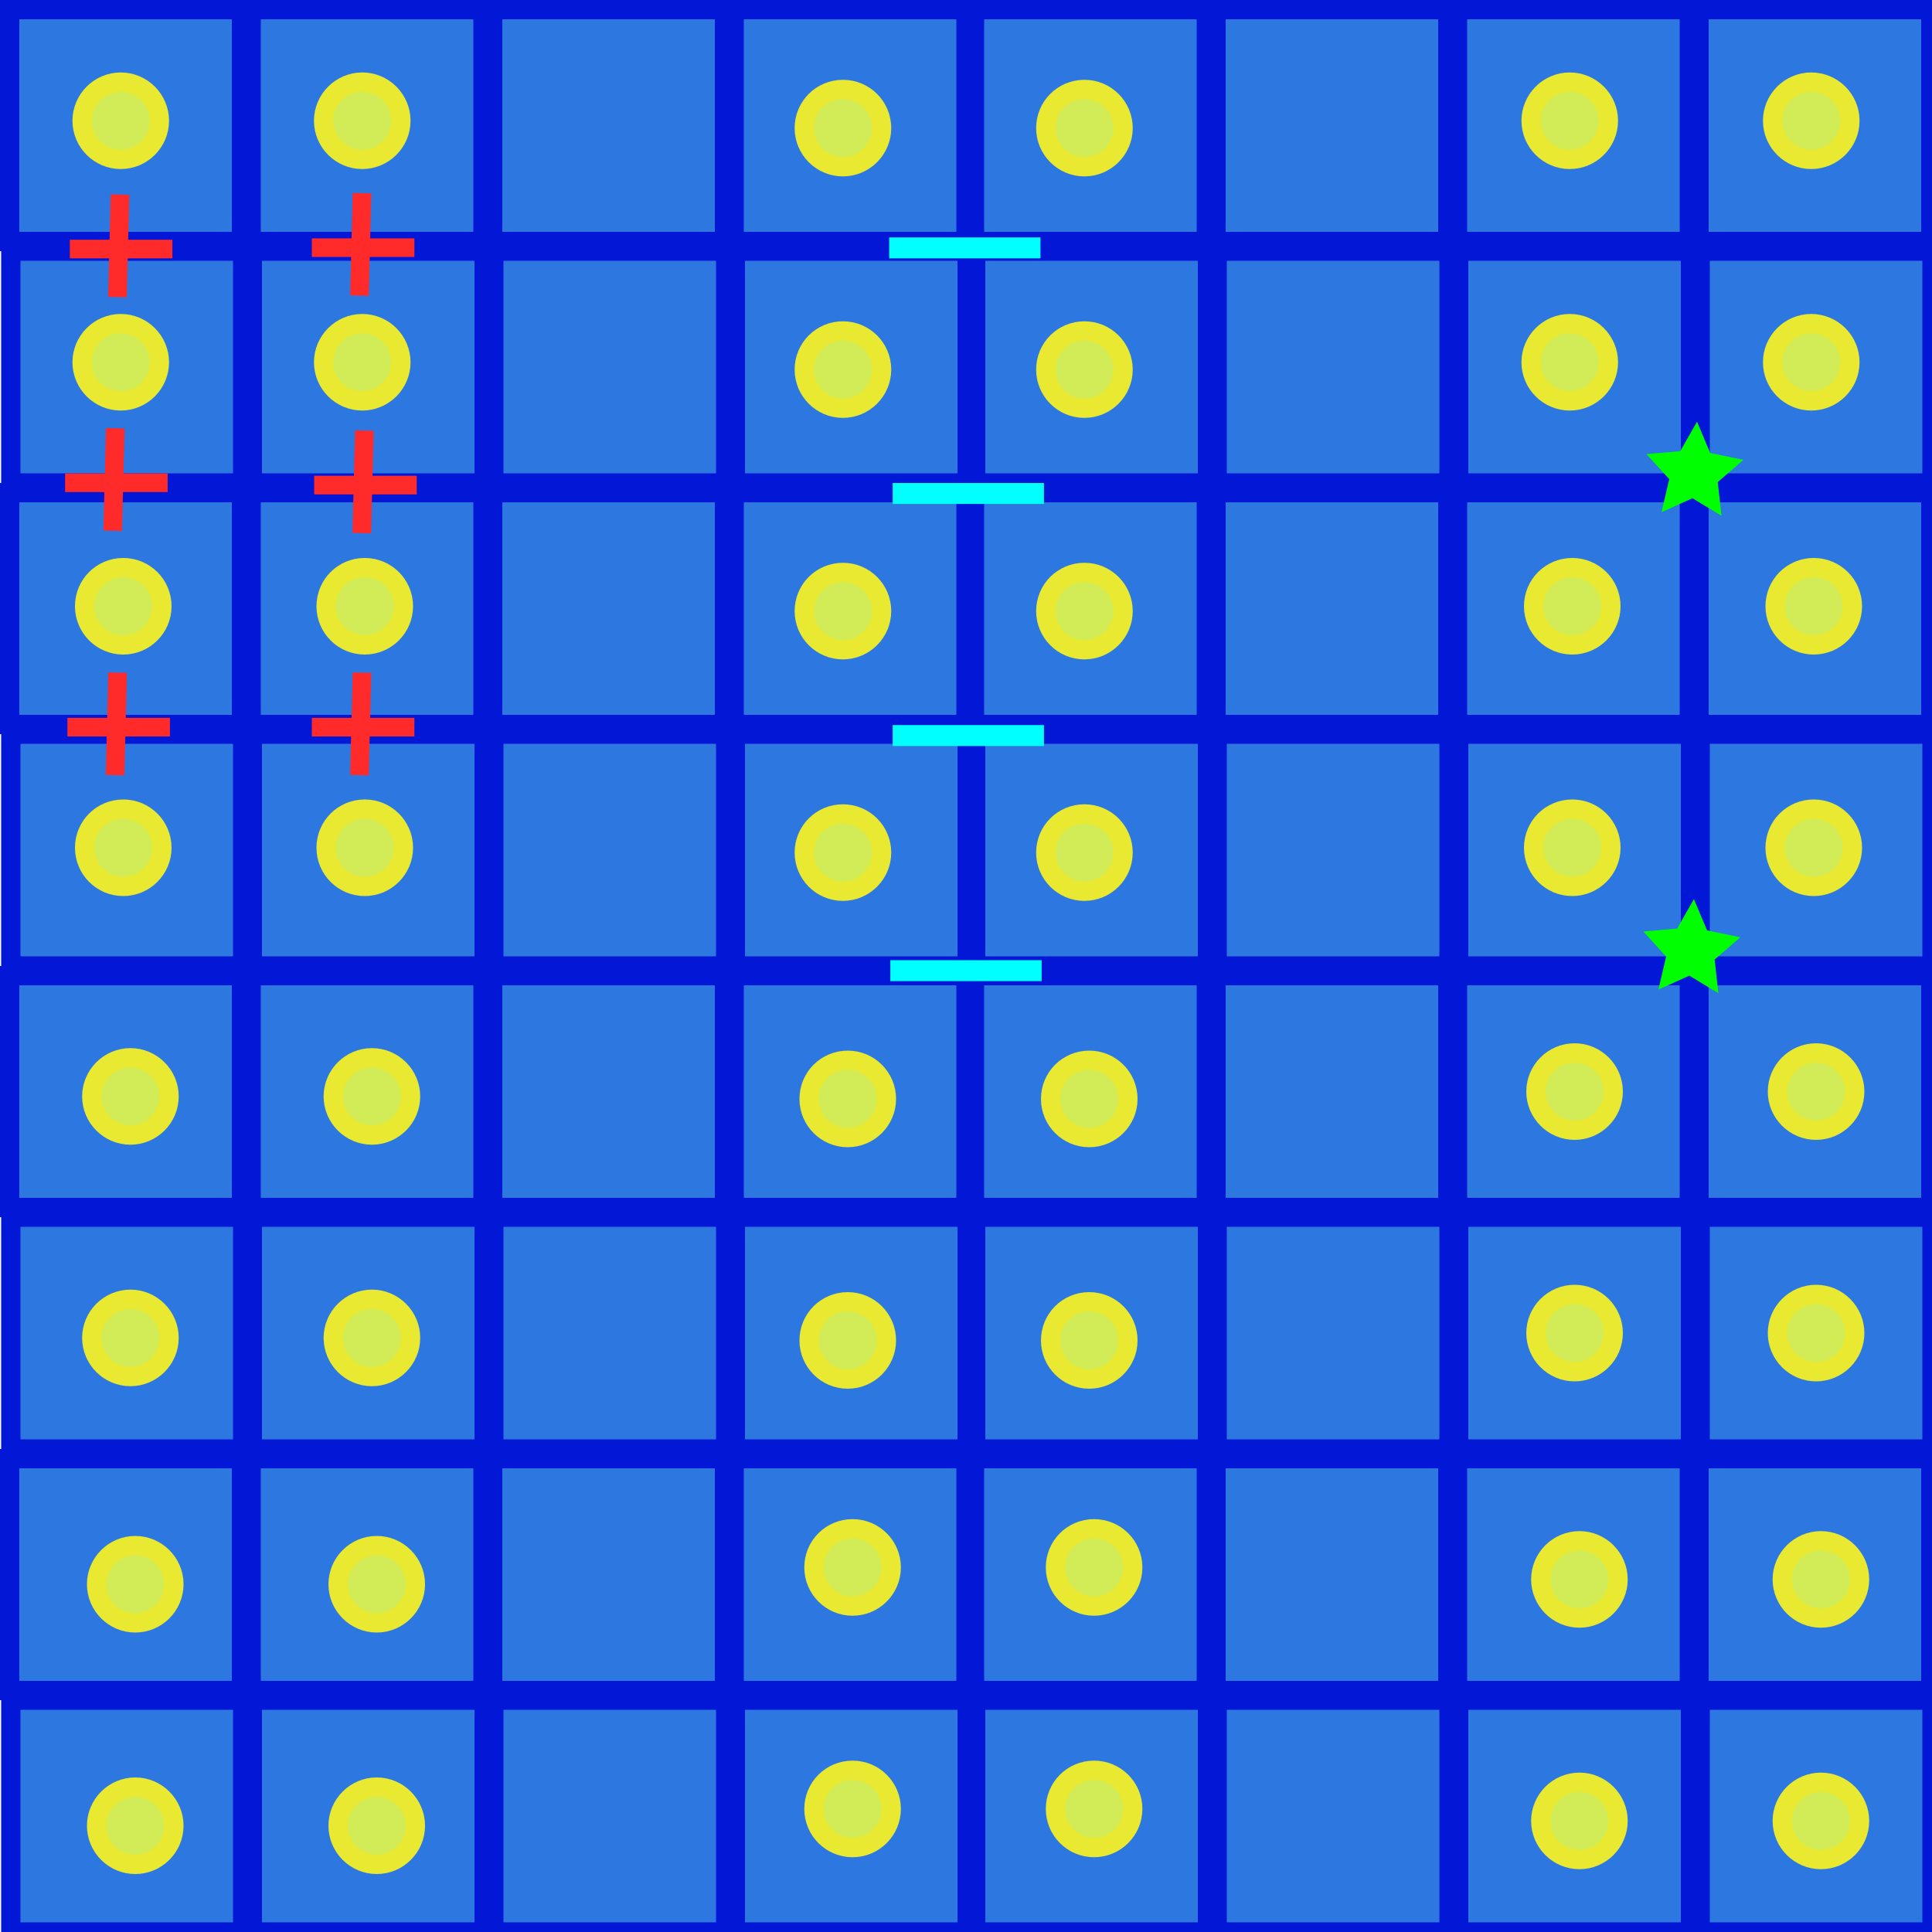 <?xml version="1.0" encoding="UTF-8" standalone="no"?>
<svg
   xmlns:dc="http://purl.org/dc/elements/1.1/"
   xmlns:cc="http://creativecommons.org/ns#"
   xmlns:rdf="http://www.w3.org/1999/02/22-rdf-syntax-ns#"
   xmlns:svg="http://www.w3.org/2000/svg"
   xmlns="http://www.w3.org/2000/svg"
   xmlns:xlink="http://www.w3.org/1999/xlink"
   xmlns:sodipodi="http://sodipodi.sourceforge.net/DTD/sodipodi-0.dtd"
   xmlns:inkscape="http://www.inkscape.org/namespaces/inkscape"
   version="1.1"
   preserveAspectRatio="xMidYMid meet"
   viewBox="0 0 100 100"
   width="100"
   height="100"
   id="svg449"
   sodipodi:docname="1x2_4x4_little_far_apart.svg"
   inkscape:version="1.0.1 (3bc2e813f5, 2020-09-07)">
  <sodipodi:namedview
     pagecolor="#ffffff"
     bordercolor="#666666"
     borderopacity="1"
     objecttolerance="10"
     gridtolerance="10"
     guidetolerance="10"
     inkscape:pageopacity="0"
     inkscape:pageshadow="2"
     inkscape:window-width="1920"
     inkscape:window-height="1001"
     id="namedview451"
     showgrid="false"
     inkscape:zoom="8.3"
     inkscape:cx="50"
     inkscape:cy="50"
     inkscape:window-x="-9"
     inkscape:window-y="-9"
     inkscape:window-maximized="1"
     inkscape:current-layer="svg449"
     inkscape:document-rotation="0" />
  <defs
     id="defs51">
    <path
       d="M75.5 100L75.5 88L87.5 88L87.5 100L75.5 100ZM88 100L88 88L100 88L100 100L88 100ZM25.56 100L25.56 88L37.56 88L37.56 100L25.56 100ZM38.06 100L38.06 88L50.06 88L50.06 100L38.06 100ZM0.56 100L0.56 88L12.56 88L12.56 100L0.56 100ZM13.06 100L13.06 88L25.06 88L25.06 100L13.06 100ZM63 100L63 88L75 88L75 100L63 100ZM50.5 100L50.5 88L62.5 88L62.5 100L50.5 100ZM75.44 87.5L75.44 75.5L87.44 75.5L87.44 87.5L75.44 87.5ZM87.94 87.5L87.94 75.5L99.94 75.5L99.94 87.5L87.94 87.5ZM25.5 87.5L25.5 75.5L37.5 75.5L37.5 87.5L25.5 87.5ZM38 87.5L38 75.5L50 75.5L50 87.5L38 87.5ZM0.5 87.5L0.5 75.5L12.5 75.5L12.5 87.5L0.5 87.5ZM13 87.5L13 75.5L25 75.5L25 87.5L13 87.5ZM62.94 87.5L62.94 75.5L74.94 75.5L74.94 87.5L62.94 87.5ZM50.44 87.5L50.44 75.5L62.44 75.5L62.44 87.5L50.44 87.5ZM50.5 75L50.5 63L62.5 63L62.5 75L50.5 75ZM63 75L63 63L75 63L75 75L63 75ZM13.06 75L13.06 63L25.06 63L25.06 75L13.06 75ZM0.56 75L0.56 63L12.56 63L12.56 75L0.56 75ZM38.06 75L38.06 63L50.06 63L50.06 75L38.06 75ZM25.56 75L25.56 63L37.56 63L37.56 75L25.56 75ZM88 75L88 63L100 63L100 75L88 75ZM75.5 75L75.5 63L87.5 63L87.5 75L75.5 75ZM50.44 62.5L50.44 50.5L62.44 50.5L62.44 62.5L50.44 62.5ZM62.94 62.5L62.94 50.5L74.94 50.5L74.94 62.5L62.94 62.5ZM13 62.5L13 50.5L25 50.5L25 62.5L13 62.5ZM0.5 62.5L0.5 50.5L12.5 50.5L12.5 62.5L0.5 62.5ZM38 62.5L38 50.5L50 50.5L50 62.5L38 62.5ZM25.5 62.5L25.5 50.5L37.5 50.5L37.5 62.5L25.5 62.5ZM87.94 62.5L87.94 50.5L99.94 50.5L99.94 62.5L87.94 62.5ZM75.44 62.5L75.44 50.5L87.44 50.5L87.44 62.5L75.44 62.5ZM75.5 50L75.5 38L87.5 38L87.5 50L75.5 50ZM88 50L88 38L100 38L100 50L88 50ZM25.56 50L25.56 38L37.56 38L37.56 50L25.56 50ZM38.06 50L38.06 38L50.06 38L50.06 50L38.06 50ZM0.56 50L0.56 38L12.56 38L12.56 50L0.56 50ZM13.06 50L13.06 38L25.06 38L25.06 50L13.06 50ZM63 50L63 38L75 38L75 50L63 50ZM50.5 50L50.5 38L62.5 38L62.5 50L50.5 50ZM75.44 37.5L75.44 25.5L87.44 25.5L87.44 37.5L75.44 37.5ZM87.94 37.5L87.94 25.5L99.94 25.5L99.94 37.5L87.94 37.5ZM25.5 37.5L25.5 25.5L37.5 25.5L37.5 37.5L25.5 37.5ZM38 37.5L38 25.5L50 25.5L50 37.5L38 37.5ZM0.5 37.5L0.5 25.5L12.5 25.5L12.5 37.5L0.5 37.5ZM13 37.5L13 25.5L25 25.5L25 37.5L13 37.5ZM62.94 37.5L62.94 25.5L74.94 25.5L74.94 37.5L62.94 37.5ZM50.44 37.5L50.44 25.5L62.44 25.5L62.44 37.5L50.44 37.5ZM75.5 25L75.5 13L87.5 13L87.5 25L75.5 25ZM88 25L88 13L100 13L100 25L88 25ZM25.56 25L25.56 13L37.56 13L37.56 25L25.56 25ZM38.06 25L38.06 13L50.06 13L50.06 25L38.06 25ZM0.56 25L0.56 13L12.56 13L12.56 25L0.56 25ZM13.06 25L13.06 13L25.06 13L25.06 25L13.06 25ZM63 25L63 13L75 13L75 25L63 25ZM50.5 25L50.5 13L62.5 13L62.5 25L50.5 25ZM75.44 12.5L75.44 0.5L87.44 0.5L87.44 12.5L75.44 12.5ZM87.94 12.5L87.94 0.5L99.94 0.5L99.94 12.5L87.94 12.5ZM25.5 12.5L25.5 0.5L37.5 0.5L37.5 12.5L25.5 12.5ZM38 12.5L38 0.5L50 0.5L50 12.5L38 12.5ZM0.5 12.5L0.5 0.5L12.5 0.5L12.5 12.5L0.5 12.5ZM13 12.5L13 0.5L25 0.5L25 12.5L13 12.5ZM62.94 12.5L62.94 0.5L74.94 0.5L74.94 12.5L62.94 12.5ZM50.44 12.5L50.44 0.5L62.44 0.5L62.44 12.5L50.44 12.5Z"
       id="k1yBUesdFD" />
    <path
       d="M8.25 6.25C8.25 7.35 7.35 8.25 6.25 8.25C5.15 8.25 4.25 7.35 4.25 6.25C4.25 5.15 5.15 4.25 6.25 4.25C7.35 4.25 8.25 5.15 8.25 6.25Z"
       id="bhyhq1KxK" />
    <path
       d="M20.75 6.25C20.75 7.35 19.85 8.25 18.75 8.25C17.65 8.25 16.75 7.35 16.75 6.25C16.75 5.15 17.65 4.25 18.75 4.25C19.85 4.25 20.75 5.15 20.75 6.25Z"
       id="ccfIODRHi" />
    <path
       d="M8.25 18.75C8.25 19.85 7.35 20.75 6.25 20.75C5.15 20.75 4.25 19.85 4.25 18.75C4.25 17.65 5.15 16.75 6.25 16.75C7.35 16.75 8.25 17.65 8.25 18.75Z"
       id="bju88I9NZ" />
    <path
       d="M20.75 18.75C20.75 19.85 19.85 20.75 18.75 20.75C17.65 20.75 16.75 19.85 16.75 18.75C16.75 17.65 17.65 16.75 18.75 16.75C19.85 16.75 20.75 17.65 20.75 18.75Z"
       id="c282ybjiQx" />
    <path
       d="M45.63 6.63C45.63 7.73 44.73 8.63 43.63 8.63C42.52 8.63 41.63 7.73 41.63 6.63C41.63 5.52 42.52 4.63 43.63 4.63C44.73 4.63 45.63 5.52 45.63 6.63Z"
       id="b19w0Rw61o" />
    <path
       d="M58.13 6.63C58.13 7.73 57.23 8.63 56.13 8.63C55.02 8.63 54.13 7.73 54.13 6.63C54.13 5.52 55.02 4.63 56.13 4.63C57.23 4.63 58.13 5.52 58.13 6.63Z"
       id="b6BRy9RSh" />
    <path
       d="M45.63 19.13C45.63 20.23 44.73 21.13 43.63 21.13C42.52 21.13 41.63 20.23 41.63 19.13C41.63 18.02 42.52 17.13 43.63 17.13C44.73 17.13 45.63 18.02 45.63 19.13Z"
       id="b2dZYf9Lr5" />
    <path
       d="M58.13 19.13C58.13 20.23 57.23 21.13 56.13 21.13C55.02 21.13 54.13 20.23 54.13 19.13C54.13 18.02 55.02 17.13 56.13 17.13C57.23 17.13 58.13 18.02 58.13 19.13Z"
       id="awAP1kf3E" />
    <path
       d="M8.38 31.38C8.38 32.48 7.48 33.38 6.38 33.38C5.27 33.38 4.38 32.48 4.38 31.38C4.38 30.27 5.27 29.38 6.38 29.38C7.48 29.38 8.38 30.27 8.38 31.38Z"
       id="bwjKvqB9O" />
    <path
       d="M20.88 31.38C20.88 32.48 19.98 33.38 18.88 33.38C17.77 33.38 16.88 32.48 16.88 31.38C16.88 30.27 17.77 29.38 18.88 29.38C19.98 29.38 20.88 30.27 20.88 31.38Z"
       id="f4VDwcpgX" />
    <path
       d="M8.38 43.88C8.38 44.98 7.48 45.88 6.38 45.88C5.27 45.88 4.38 44.98 4.38 43.88C4.38 42.77 5.27 41.88 6.38 41.88C7.48 41.88 8.38 42.77 8.38 43.88Z"
       id="jR6liNVGX" />
    <path
       d="M20.88 43.88C20.88 44.98 19.98 45.88 18.88 45.88C17.77 45.88 16.88 44.98 16.88 43.88C16.88 42.77 17.77 41.88 18.88 41.88C19.98 41.88 20.88 42.77 20.88 43.88Z"
       id="c7Plv4Ozob" />
    <path
       d="M45.63 31.63C45.63 32.73 44.73 33.63 43.63 33.63C42.52 33.63 41.63 32.73 41.63 31.63C41.63 30.52 42.52 29.63 43.63 29.63C44.73 29.63 45.63 30.52 45.63 31.63Z"
       id="b214E3VzN" />
    <path
       d="M58.13 31.63C58.13 32.73 57.23 33.63 56.13 33.63C55.02 33.63 54.13 32.73 54.13 31.63C54.13 30.52 55.02 29.63 56.13 29.63C57.23 29.63 58.13 30.52 58.13 31.63Z"
       id="c1atvl1Ye6" />
    <path
       d="M45.63 44.13C45.63 45.23 44.73 46.13 43.63 46.13C42.52 46.13 41.63 45.23 41.63 44.13C41.63 43.02 42.52 42.13 43.63 42.13C44.73 42.13 45.63 43.02 45.63 44.13Z"
       id="a1DiLGuCn2" />
    <path
       d="M58.13 44.13C58.13 45.23 57.23 46.13 56.13 46.13C55.02 46.13 54.13 45.23 54.13 44.13C54.13 43.02 55.02 42.13 56.13 42.13C57.23 42.13 58.13 43.02 58.13 44.13Z"
       id="a1xgBqRt26" />
    <path
       d="M8.75 56.75C8.75 57.85 7.85 58.75 6.75 58.75C5.65 58.75 4.75 57.85 4.75 56.75C4.75 55.65 5.65 54.75 6.75 54.75C7.85 54.75 8.75 55.65 8.75 56.75Z"
       id="c4XU3wMU3q" />
    <path
       d="M21.25 56.75C21.25 57.85 20.35 58.75 19.25 58.75C18.15 58.75 17.25 57.85 17.25 56.75C17.25 55.65 18.15 54.75 19.25 54.75C20.35 54.75 21.25 55.65 21.25 56.75Z"
       id="a4y0A6F09G" />
    <path
       d="M8.75 69.25C8.75 70.35 7.85 71.25 6.75 71.25C5.65 71.25 4.75 70.35 4.75 69.25C4.75 68.15 5.65 67.25 6.75 67.25C7.85 67.25 8.75 68.15 8.75 69.25Z"
       id="bTkJKotyE" />
    <path
       d="M21.25 69.25C21.25 70.35 20.35 71.25 19.25 71.25C18.15 71.25 17.25 70.35 17.25 69.25C17.25 68.15 18.15 67.25 19.25 67.25C20.35 67.25 21.25 68.15 21.25 69.25Z"
       id="a3uRycnTuR" />
    <path
       d="M45.88 56.88C45.88 57.98 44.98 58.88 43.88 58.88C42.77 58.88 41.88 57.98 41.88 56.88C41.88 55.77 42.77 54.88 43.88 54.88C44.98 54.88 45.88 55.77 45.88 56.88Z"
       id="bHknIyo1F" />
    <path
       d="M58.38 56.88C58.38 57.98 57.48 58.88 56.38 58.88C55.27 58.88 54.38 57.98 54.38 56.88C54.38 55.77 55.27 54.88 56.38 54.88C57.48 54.88 58.38 55.77 58.38 56.88Z"
       id="d5xdaGJ539" />
    <path
       d="M45.88 69.38C45.88 70.48 44.98 71.38 43.88 71.38C42.77 71.38 41.88 70.48 41.88 69.38C41.88 68.27 42.77 67.38 43.88 67.38C44.98 67.38 45.88 68.27 45.88 69.38Z"
       id="gb8EEDJDM" />
    <path
       d="M58.38 69.38C58.38 70.48 57.48 71.38 56.38 71.38C55.27 71.38 54.38 70.48 54.38 69.38C54.38 68.27 55.27 67.38 56.38 67.38C57.48 67.38 58.38 68.27 58.38 69.38Z"
       id="c1PIYoJlWB" />
    <path
       d="M9 82C9 83.1 8.1 84 7 84C5.9 84 5 83.1 5 82C5 80.9 5.9 80 7 80C8.1 80 9 80.9 9 82Z"
       id="b1d1tXIFdz" />
    <path
       d="M21.5 82C21.5 83.1 20.6 84 19.5 84C18.4 84 17.5 83.1 17.5 82C17.5 80.9 18.4 80 19.5 80C20.6 80 21.5 80.9 21.5 82Z"
       id="bsdjxIrsO" />
    <path
       d="M9 94.5C9 95.6 8.1 96.5 7 96.5C5.9 96.5 5 95.6 5 94.5C5 93.4 5.9 92.5 7 92.5C8.1 92.5 9 93.4 9 94.5Z"
       id="bfXP4lw6a" />
    <path
       d="M21.5 94.5C21.5 95.6 20.6 96.5 19.5 96.5C18.4 96.5 17.5 95.6 17.5 94.5C17.5 93.4 18.4 92.5 19.5 92.5C20.6 92.5 21.5 93.4 21.5 94.5Z"
       id="b1pdcZBNxu" />
    <path
       d="M46.13 81.13C46.13 82.23 45.23 83.13 44.13 83.13C43.02 83.13 42.13 82.23 42.13 81.13C42.13 80.02 43.02 79.13 44.13 79.13C45.23 79.13 46.13 80.02 46.13 81.13Z"
       id="bnh83lUJe" />
    <path
       d="M58.63 81.13C58.63 82.23 57.73 83.13 56.63 83.13C55.52 83.13 54.63 82.23 54.63 81.13C54.63 80.02 55.52 79.13 56.63 79.13C57.73 79.13 58.63 80.02 58.63 81.13Z"
       id="e5FyKiJIOZ" />
    <path
       d="M46.13 93.63C46.13 94.73 45.23 95.63 44.13 95.63C43.02 95.63 42.13 94.73 42.13 93.63C42.13 92.52 43.02 91.63 44.13 91.63C45.23 91.63 46.13 92.52 46.13 93.63Z"
       id="a1Bt3Rtyj" />
    <path
       d="M58.63 93.63C58.63 94.73 57.73 95.63 56.63 95.63C55.52 95.63 54.63 94.73 54.63 93.63C54.63 92.52 55.52 91.63 56.63 91.63C57.73 91.63 58.63 92.52 58.63 93.63Z"
       id="a2mGufOzga" />
    <path
       d="M83.25 6.25C83.25 7.35 82.35 8.25 81.25 8.25C80.15 8.25 79.25 7.35 79.25 6.25C79.25 5.15 80.15 4.25 81.25 4.25C82.35 4.25 83.25 5.15 83.25 6.25Z"
       id="al2OgS00v" />
    <path
       d="M95.75 6.25C95.75 7.35 94.85 8.25 93.75 8.25C92.65 8.25 91.75 7.35 91.75 6.25C91.75 5.15 92.65 4.25 93.75 4.25C94.85 4.25 95.75 5.15 95.75 6.25Z"
       id="c4EG4EVbfN" />
    <path
       d="M83.25 18.75C83.25 19.85 82.35 20.75 81.25 20.75C80.15 20.75 79.25 19.85 79.25 18.75C79.25 17.65 80.15 16.75 81.25 16.75C82.35 16.75 83.25 17.65 83.25 18.75Z"
       id="bHLlH39ci" />
    <path
       d="M95.75 18.75C95.75 19.85 94.85 20.75 93.75 20.75C92.65 20.75 91.75 19.85 91.75 18.75C91.75 17.65 92.65 16.75 93.75 16.75C94.85 16.75 95.75 17.65 95.75 18.75Z"
       id="i4JXHoQXMx" />
    <path
       d="M83.38 31.38C83.38 32.48 82.48 33.38 81.38 33.38C80.27 33.38 79.38 32.48 79.38 31.38C79.38 30.27 80.27 29.38 81.38 29.38C82.48 29.38 83.38 30.27 83.38 31.38Z"
       id="a1tYrTqQ7e" />
    <path
       d="M95.88 31.38C95.88 32.48 94.98 33.38 93.88 33.38C92.77 33.38 91.88 32.48 91.88 31.38C91.88 30.27 92.77 29.38 93.88 29.38C94.98 29.38 95.88 30.27 95.88 31.38Z"
       id="e27erVnD6E" />
    <path
       d="M83.38 43.88C83.38 44.98 82.48 45.88 81.38 45.88C80.27 45.88 79.38 44.98 79.38 43.88C79.38 42.77 80.27 41.88 81.38 41.88C82.48 41.88 83.38 42.77 83.38 43.88Z"
       id="c2HlIWeRG" />
    <path
       d="M95.88 43.88C95.88 44.98 94.98 45.88 93.88 45.88C92.77 45.88 91.88 44.98 91.88 43.88C91.88 42.77 92.77 41.88 93.88 41.88C94.98 41.88 95.88 42.77 95.88 43.88Z"
       id="a3hqsvH3FJ" />
    <path
       d="M83.5 56.5C83.5 57.6 82.6 58.5 81.5 58.5C80.4 58.5 79.5 57.6 79.5 56.5C79.5 55.4 80.4 54.5 81.5 54.5C82.6 54.5 83.5 55.4 83.5 56.5Z"
       id="b3iYXhMoqo" />
    <path
       d="M96 56.5C96 57.6 95.1 58.5 94 58.5C92.9 58.5 92 57.6 92 56.5C92 55.4 92.9 54.5 94 54.5C95.1 54.5 96 55.4 96 56.5Z"
       id="d6eIUvss72" />
    <path
       d="M83.5 69C83.5 70.1 82.6 71 81.5 71C80.4 71 79.5 70.1 79.5 69C79.5 67.9 80.4 67 81.5 67C82.6 67 83.5 67.9 83.5 69Z"
       id="bk8kRkrEf" />
    <path
       d="M96 69C96 70.1 95.1 71 94 71C92.9 71 92 70.1 92 69C92 67.9 92.9 67 94 67C95.1 67 96 67.9 96 69Z"
       id="a1QH3zQo9G" />
    <path
       d="M83.75 81.75C83.75 82.85 82.85 83.75 81.75 83.75C80.65 83.75 79.75 82.85 79.75 81.75C79.75 80.65 80.65 79.75 81.75 79.75C82.85 79.75 83.75 80.65 83.75 81.75Z"
       id="eMS50hP5y" />
    <path
       d="M96.25 81.75C96.25 82.85 95.35 83.75 94.25 83.75C93.15 83.75 92.25 82.85 92.25 81.75C92.25 80.65 93.15 79.75 94.25 79.75C95.35 79.75 96.25 80.65 96.25 81.75Z"
       id="i4mFm0xPJB" />
    <path
       d="M83.75 94.25C83.75 95.35 82.85 96.25 81.75 96.25C80.65 96.25 79.75 95.35 79.75 94.25C79.75 93.15 80.65 92.25 81.75 92.25C82.85 92.25 83.75 93.15 83.75 94.25Z"
       id="a71OfMM0rK" />
    <path
       d="M96.25 94.25C96.25 95.35 95.35 96.25 94.25 96.25C93.15 96.25 92.25 95.35 92.25 94.25C92.25 93.15 93.15 92.25 94.25 92.25C95.35 92.25 96.25 93.15 96.25 94.25Z"
       id="e6dLrUzEu" />
  </defs>
  <g
     id="g447">
    <g
       id="g445">
      <g
         id="g59">
        <use
           xlink:href="#k1yBUesdFD"
           opacity="1"
           fill="#2d78e0"
           fill-opacity="1"
           id="use53" />
        <g
           id="g57">
          <use
             xlink:href="#k1yBUesdFD"
             opacity="1"
             fill-opacity="0"
             stroke="#0318d7"
             stroke-width="1"
             stroke-opacity="1"
             id="use55" />
        </g>
      </g>
      <g
         id="g67">
        <use
           xlink:href="#bhyhq1KxK"
           opacity="1"
           fill="#d1ec56"
           fill-opacity="1"
           id="use61" />
        <g
           id="g65">
          <use
             xlink:href="#bhyhq1KxK"
             opacity="1"
             fill-opacity="0"
             stroke="#e8e930"
             stroke-width="1"
             stroke-opacity="1"
             id="use63" />
        </g>
      </g>
      <g
         id="g75">
        <use
           xlink:href="#ccfIODRHi"
           opacity="1"
           fill="#d1ec56"
           fill-opacity="1"
           id="use69" />
        <g
           id="g73">
          <use
             xlink:href="#ccfIODRHi"
             opacity="1"
             fill-opacity="0"
             stroke="#e8e930"
             stroke-width="1"
             stroke-opacity="1"
             id="use71" />
        </g>
      </g>
      <g
         id="g83">
        <use
           xlink:href="#bju88I9NZ"
           opacity="1"
           fill="#d1ec56"
           fill-opacity="1"
           id="use77" />
        <g
           id="g81">
          <use
             xlink:href="#bju88I9NZ"
             opacity="1"
             fill-opacity="0"
             stroke="#e8e930"
             stroke-width="1"
             stroke-opacity="1"
             id="use79" />
        </g>
      </g>
      <g
         id="g91">
        <use
           xlink:href="#c282ybjiQx"
           opacity="1"
           fill="#d1ec56"
           fill-opacity="1"
           id="use85" />
        <g
           id="g89">
          <use
             xlink:href="#c282ybjiQx"
             opacity="1"
             fill-opacity="0"
             stroke="#e8e930"
             stroke-width="1"
             stroke-opacity="1"
             id="use87" />
        </g>
      </g>
      <g
         id="g99">
        <use
           xlink:href="#b19w0Rw61o"
           opacity="1"
           fill="#d1ec56"
           fill-opacity="1"
           id="use93" />
        <g
           id="g97">
          <use
             xlink:href="#b19w0Rw61o"
             opacity="1"
             fill-opacity="0"
             stroke="#e8e930"
             stroke-width="1"
             stroke-opacity="1"
             id="use95" />
        </g>
      </g>
      <g
         id="g107">
        <use
           xlink:href="#b6BRy9RSh"
           opacity="1"
           fill="#d1ec56"
           fill-opacity="1"
           id="use101" />
        <g
           id="g105">
          <use
             xlink:href="#b6BRy9RSh"
             opacity="1"
             fill-opacity="0"
             stroke="#e8e930"
             stroke-width="1"
             stroke-opacity="1"
             id="use103" />
        </g>
      </g>
      <g
         id="g115">
        <use
           xlink:href="#b2dZYf9Lr5"
           opacity="1"
           fill="#d1ec56"
           fill-opacity="1"
           id="use109" />
        <g
           id="g113">
          <use
             xlink:href="#b2dZYf9Lr5"
             opacity="1"
             fill-opacity="0"
             stroke="#e8e930"
             stroke-width="1"
             stroke-opacity="1"
             id="use111" />
        </g>
      </g>
      <g
         id="g123">
        <use
           xlink:href="#awAP1kf3E"
           opacity="1"
           fill="#d1ec56"
           fill-opacity="1"
           id="use117" />
        <g
           id="g121">
          <use
             xlink:href="#awAP1kf3E"
             opacity="1"
             fill-opacity="0"
             stroke="#e8e930"
             stroke-width="1"
             stroke-opacity="1"
             id="use119" />
        </g>
      </g>
      <g
         id="g131">
        <use
           xlink:href="#bwjKvqB9O"
           opacity="1"
           fill="#d1ec56"
           fill-opacity="1"
           id="use125" />
        <g
           id="g129">
          <use
             xlink:href="#bwjKvqB9O"
             opacity="1"
             fill-opacity="0"
             stroke="#e8e930"
             stroke-width="1"
             stroke-opacity="1"
             id="use127" />
        </g>
      </g>
      <g
         id="g139">
        <use
           xlink:href="#f4VDwcpgX"
           opacity="1"
           fill="#d1ec56"
           fill-opacity="1"
           id="use133" />
        <g
           id="g137">
          <use
             xlink:href="#f4VDwcpgX"
             opacity="1"
             fill-opacity="0"
             stroke="#e8e930"
             stroke-width="1"
             stroke-opacity="1"
             id="use135" />
        </g>
      </g>
      <g
         id="g147">
        <use
           xlink:href="#jR6liNVGX"
           opacity="1"
           fill="#d1ec56"
           fill-opacity="1"
           id="use141" />
        <g
           id="g145">
          <use
             xlink:href="#jR6liNVGX"
             opacity="1"
             fill-opacity="0"
             stroke="#e8e930"
             stroke-width="1"
             stroke-opacity="1"
             id="use143" />
        </g>
      </g>
      <g
         id="g155">
        <use
           xlink:href="#c7Plv4Ozob"
           opacity="1"
           fill="#d1ec56"
           fill-opacity="1"
           id="use149" />
        <g
           id="g153">
          <use
             xlink:href="#c7Plv4Ozob"
             opacity="1"
             fill-opacity="0"
             stroke="#e8e930"
             stroke-width="1"
             stroke-opacity="1"
             id="use151" />
        </g>
      </g>
      <g
         id="g163">
        <use
           xlink:href="#b214E3VzN"
           opacity="1"
           fill="#d1ec56"
           fill-opacity="1"
           id="use157" />
        <g
           id="g161">
          <use
             xlink:href="#b214E3VzN"
             opacity="1"
             fill-opacity="0"
             stroke="#e8e930"
             stroke-width="1"
             stroke-opacity="1"
             id="use159" />
        </g>
      </g>
      <g
         id="g171">
        <use
           xlink:href="#c1atvl1Ye6"
           opacity="1"
           fill="#d1ec56"
           fill-opacity="1"
           id="use165" />
        <g
           id="g169">
          <use
             xlink:href="#c1atvl1Ye6"
             opacity="1"
             fill-opacity="0"
             stroke="#e8e930"
             stroke-width="1"
             stroke-opacity="1"
             id="use167" />
        </g>
      </g>
      <g
         id="g179">
        <use
           xlink:href="#a1DiLGuCn2"
           opacity="1"
           fill="#d1ec56"
           fill-opacity="1"
           id="use173" />
        <g
           id="g177">
          <use
             xlink:href="#a1DiLGuCn2"
             opacity="1"
             fill-opacity="0"
             stroke="#e8e930"
             stroke-width="1"
             stroke-opacity="1"
             id="use175" />
        </g>
      </g>
      <g
         id="g187">
        <use
           xlink:href="#a1xgBqRt26"
           opacity="1"
           fill="#d1ec56"
           fill-opacity="1"
           id="use181" />
        <g
           id="g185">
          <use
             xlink:href="#a1xgBqRt26"
             opacity="1"
             fill-opacity="0"
             stroke="#e8e930"
             stroke-width="1"
             stroke-opacity="1"
             id="use183" />
        </g>
      </g>
      <g
         id="g195">
        <use
           xlink:href="#c4XU3wMU3q"
           opacity="1"
           fill="#d1ec56"
           fill-opacity="1"
           id="use189" />
        <g
           id="g193">
          <use
             xlink:href="#c4XU3wMU3q"
             opacity="1"
             fill-opacity="0"
             stroke="#e8e930"
             stroke-width="1"
             stroke-opacity="1"
             id="use191" />
        </g>
      </g>
      <g
         id="g203">
        <use
           xlink:href="#a4y0A6F09G"
           opacity="1"
           fill="#d1ec56"
           fill-opacity="1"
           id="use197" />
        <g
           id="g201">
          <use
             xlink:href="#a4y0A6F09G"
             opacity="1"
             fill-opacity="0"
             stroke="#e8e930"
             stroke-width="1"
             stroke-opacity="1"
             id="use199" />
        </g>
      </g>
      <g
         id="g211">
        <use
           xlink:href="#bTkJKotyE"
           opacity="1"
           fill="#d1ec56"
           fill-opacity="1"
           id="use205" />
        <g
           id="g209">
          <use
             xlink:href="#bTkJKotyE"
             opacity="1"
             fill-opacity="0"
             stroke="#e8e930"
             stroke-width="1"
             stroke-opacity="1"
             id="use207" />
        </g>
      </g>
      <g
         id="g219">
        <use
           xlink:href="#a3uRycnTuR"
           opacity="1"
           fill="#d1ec56"
           fill-opacity="1"
           id="use213" />
        <g
           id="g217">
          <use
             xlink:href="#a3uRycnTuR"
             opacity="1"
             fill-opacity="0"
             stroke="#e8e930"
             stroke-width="1"
             stroke-opacity="1"
             id="use215" />
        </g>
      </g>
      <g
         id="g227">
        <use
           xlink:href="#bHknIyo1F"
           opacity="1"
           fill="#d1ec56"
           fill-opacity="1"
           id="use221" />
        <g
           id="g225">
          <use
             xlink:href="#bHknIyo1F"
             opacity="1"
             fill-opacity="0"
             stroke="#e8e930"
             stroke-width="1"
             stroke-opacity="1"
             id="use223" />
        </g>
      </g>
      <g
         id="g235">
        <use
           xlink:href="#d5xdaGJ539"
           opacity="1"
           fill="#d1ec56"
           fill-opacity="1"
           id="use229" />
        <g
           id="g233">
          <use
             xlink:href="#d5xdaGJ539"
             opacity="1"
             fill-opacity="0"
             stroke="#e8e930"
             stroke-width="1"
             stroke-opacity="1"
             id="use231" />
        </g>
      </g>
      <g
         id="g243">
        <use
           xlink:href="#gb8EEDJDM"
           opacity="1"
           fill="#d1ec56"
           fill-opacity="1"
           id="use237" />
        <g
           id="g241">
          <use
             xlink:href="#gb8EEDJDM"
             opacity="1"
             fill-opacity="0"
             stroke="#e8e930"
             stroke-width="1"
             stroke-opacity="1"
             id="use239" />
        </g>
      </g>
      <g
         id="g251">
        <use
           xlink:href="#c1PIYoJlWB"
           opacity="1"
           fill="#d1ec56"
           fill-opacity="1"
           id="use245" />
        <g
           id="g249">
          <use
             xlink:href="#c1PIYoJlWB"
             opacity="1"
             fill-opacity="0"
             stroke="#e8e930"
             stroke-width="1"
             stroke-opacity="1"
             id="use247" />
        </g>
      </g>
      <g
         id="g259">
        <use
           xlink:href="#b1d1tXIFdz"
           opacity="1"
           fill="#d1ec56"
           fill-opacity="1"
           id="use253" />
        <g
           id="g257">
          <use
             xlink:href="#b1d1tXIFdz"
             opacity="1"
             fill-opacity="0"
             stroke="#e8e930"
             stroke-width="1"
             stroke-opacity="1"
             id="use255" />
        </g>
      </g>
      <g
         id="g267">
        <use
           xlink:href="#bsdjxIrsO"
           opacity="1"
           fill="#d1ec56"
           fill-opacity="1"
           id="use261" />
        <g
           id="g265">
          <use
             xlink:href="#bsdjxIrsO"
             opacity="1"
             fill-opacity="0"
             stroke="#e8e930"
             stroke-width="1"
             stroke-opacity="1"
             id="use263" />
        </g>
      </g>
      <g
         id="g275">
        <use
           xlink:href="#bfXP4lw6a"
           opacity="1"
           fill="#d1ec56"
           fill-opacity="1"
           id="use269" />
        <g
           id="g273">
          <use
             xlink:href="#bfXP4lw6a"
             opacity="1"
             fill-opacity="0"
             stroke="#e8e930"
             stroke-width="1"
             stroke-opacity="1"
             id="use271" />
        </g>
      </g>
      <g
         id="g283">
        <use
           xlink:href="#b1pdcZBNxu"
           opacity="1"
           fill="#d1ec56"
           fill-opacity="1"
           id="use277" />
        <g
           id="g281">
          <use
             xlink:href="#b1pdcZBNxu"
             opacity="1"
             fill-opacity="0"
             stroke="#e8e930"
             stroke-width="1"
             stroke-opacity="1"
             id="use279" />
        </g>
      </g>
      <g
         id="g291">
        <use
           xlink:href="#bnh83lUJe"
           opacity="1"
           fill="#d1ec56"
           fill-opacity="1"
           id="use285" />
        <g
           id="g289">
          <use
             xlink:href="#bnh83lUJe"
             opacity="1"
             fill-opacity="0"
             stroke="#e8e930"
             stroke-width="1"
             stroke-opacity="1"
             id="use287" />
        </g>
      </g>
      <g
         id="g299">
        <use
           xlink:href="#e5FyKiJIOZ"
           opacity="1"
           fill="#d1ec56"
           fill-opacity="1"
           id="use293" />
        <g
           id="g297">
          <use
             xlink:href="#e5FyKiJIOZ"
             opacity="1"
             fill-opacity="0"
             stroke="#e8e930"
             stroke-width="1"
             stroke-opacity="1"
             id="use295" />
        </g>
      </g>
      <g
         id="g307">
        <use
           xlink:href="#a1Bt3Rtyj"
           opacity="1"
           fill="#d1ec56"
           fill-opacity="1"
           id="use301" />
        <g
           id="g305">
          <use
             xlink:href="#a1Bt3Rtyj"
             opacity="1"
             fill-opacity="0"
             stroke="#e8e930"
             stroke-width="1"
             stroke-opacity="1"
             id="use303" />
        </g>
      </g>
      <g
         id="g315">
        <use
           xlink:href="#a2mGufOzga"
           opacity="1"
           fill="#d1ec56"
           fill-opacity="1"
           id="use309" />
        <g
           id="g313">
          <use
             xlink:href="#a2mGufOzga"
             opacity="1"
             fill-opacity="0"
             stroke="#e8e930"
             stroke-width="1"
             stroke-opacity="1"
             id="use311" />
        </g>
      </g>
      <g
         id="g323">
        <use
           xlink:href="#al2OgS00v"
           opacity="1"
           fill="#d1ec56"
           fill-opacity="1"
           id="use317" />
        <g
           id="g321">
          <use
             xlink:href="#al2OgS00v"
             opacity="1"
             fill-opacity="0"
             stroke="#e8e930"
             stroke-width="1"
             stroke-opacity="1"
             id="use319" />
        </g>
      </g>
      <g
         id="g331">
        <use
           xlink:href="#c4EG4EVbfN"
           opacity="1"
           fill="#d1ec56"
           fill-opacity="1"
           id="use325" />
        <g
           id="g329">
          <use
             xlink:href="#c4EG4EVbfN"
             opacity="1"
             fill-opacity="0"
             stroke="#e8e930"
             stroke-width="1"
             stroke-opacity="1"
             id="use327" />
        </g>
      </g>
      <g
         id="g339">
        <use
           xlink:href="#bHLlH39ci"
           opacity="1"
           fill="#d1ec56"
           fill-opacity="1"
           id="use333" />
        <g
           id="g337">
          <use
             xlink:href="#bHLlH39ci"
             opacity="1"
             fill-opacity="0"
             stroke="#e8e930"
             stroke-width="1"
             stroke-opacity="1"
             id="use335" />
        </g>
      </g>
      <g
         id="g347">
        <use
           xlink:href="#i4JXHoQXMx"
           opacity="1"
           fill="#d1ec56"
           fill-opacity="1"
           id="use341" />
        <g
           id="g345">
          <use
             xlink:href="#i4JXHoQXMx"
             opacity="1"
             fill-opacity="0"
             stroke="#e8e930"
             stroke-width="1"
             stroke-opacity="1"
             id="use343" />
        </g>
      </g>
      <g
         id="g355">
        <use
           xlink:href="#a1tYrTqQ7e"
           opacity="1"
           fill="#d1ec56"
           fill-opacity="1"
           id="use349" />
        <g
           id="g353">
          <use
             xlink:href="#a1tYrTqQ7e"
             opacity="1"
             fill-opacity="0"
             stroke="#e8e930"
             stroke-width="1"
             stroke-opacity="1"
             id="use351" />
        </g>
      </g>
      <g
         id="g363">
        <use
           xlink:href="#e27erVnD6E"
           opacity="1"
           fill="#d1ec56"
           fill-opacity="1"
           id="use357" />
        <g
           id="g361">
          <use
             xlink:href="#e27erVnD6E"
             opacity="1"
             fill-opacity="0"
             stroke="#e8e930"
             stroke-width="1"
             stroke-opacity="1"
             id="use359" />
        </g>
      </g>
      <g
         id="g371">
        <use
           xlink:href="#c2HlIWeRG"
           opacity="1"
           fill="#d1ec56"
           fill-opacity="1"
           id="use365" />
        <g
           id="g369">
          <use
             xlink:href="#c2HlIWeRG"
             opacity="1"
             fill-opacity="0"
             stroke="#e8e930"
             stroke-width="1"
             stroke-opacity="1"
             id="use367" />
        </g>
      </g>
      <g
         id="g379">
        <use
           xlink:href="#a3hqsvH3FJ"
           opacity="1"
           fill="#d1ec56"
           fill-opacity="1"
           id="use373" />
        <g
           id="g377">
          <use
             xlink:href="#a3hqsvH3FJ"
             opacity="1"
             fill-opacity="0"
             stroke="#e8e930"
             stroke-width="1"
             stroke-opacity="1"
             id="use375" />
        </g>
      </g>
      <g
         id="g387">
        <use
           xlink:href="#b3iYXhMoqo"
           opacity="1"
           fill="#d1ec56"
           fill-opacity="1"
           id="use381" />
        <g
           id="g385">
          <use
             xlink:href="#b3iYXhMoqo"
             opacity="1"
             fill-opacity="0"
             stroke="#e8e930"
             stroke-width="1"
             stroke-opacity="1"
             id="use383" />
        </g>
      </g>
      <g
         id="g395">
        <use
           xlink:href="#d6eIUvss72"
           opacity="1"
           fill="#d1ec56"
           fill-opacity="1"
           id="use389" />
        <g
           id="g393">
          <use
             xlink:href="#d6eIUvss72"
             opacity="1"
             fill-opacity="0"
             stroke="#e8e930"
             stroke-width="1"
             stroke-opacity="1"
             id="use391" />
        </g>
      </g>
      <g
         id="g403">
        <use
           xlink:href="#bk8kRkrEf"
           opacity="1"
           fill="#d1ec56"
           fill-opacity="1"
           id="use397" />
        <g
           id="g401">
          <use
             xlink:href="#bk8kRkrEf"
             opacity="1"
             fill-opacity="0"
             stroke="#e8e930"
             stroke-width="1"
             stroke-opacity="1"
             id="use399" />
        </g>
      </g>
      <g
         id="g411">
        <use
           xlink:href="#a1QH3zQo9G"
           opacity="1"
           fill="#d1ec56"
           fill-opacity="1"
           id="use405" />
        <g
           id="g409">
          <use
             xlink:href="#a1QH3zQo9G"
             opacity="1"
             fill-opacity="0"
             stroke="#e8e930"
             stroke-width="1"
             stroke-opacity="1"
             id="use407" />
        </g>
      </g>
      <g
         id="g419">
        <use
           xlink:href="#eMS50hP5y"
           opacity="1"
           fill="#d1ec56"
           fill-opacity="1"
           id="use413" />
        <g
           id="g417">
          <use
             xlink:href="#eMS50hP5y"
             opacity="1"
             fill-opacity="0"
             stroke="#e8e930"
             stroke-width="1"
             stroke-opacity="1"
             id="use415" />
        </g>
      </g>
      <g
         id="g427">
        <use
           xlink:href="#i4mFm0xPJB"
           opacity="1"
           fill="#d1ec56"
           fill-opacity="1"
           id="use421" />
        <g
           id="g425">
          <use
             xlink:href="#i4mFm0xPJB"
             opacity="1"
             fill-opacity="0"
             stroke="#e8e930"
             stroke-width="1"
             stroke-opacity="1"
             id="use423" />
        </g>
      </g>
      <g
         id="g435">
        <use
           xlink:href="#a71OfMM0rK"
           opacity="1"
           fill="#d1ec56"
           fill-opacity="1"
           id="use429" />
        <g
           id="g433">
          <use
             xlink:href="#a71OfMM0rK"
             opacity="1"
             fill-opacity="0"
             stroke="#e8e930"
             stroke-width="1"
             stroke-opacity="1"
             id="use431" />
        </g>
      </g>
      <g
         id="g443">
        <use
           xlink:href="#e6dLrUzEu"
           opacity="1"
           fill="#d1ec56"
           fill-opacity="1"
           id="use437" />
        <g
           id="g441">
          <use
             xlink:href="#e6dLrUzEu"
             opacity="1"
             fill-opacity="0"
             stroke="#e8e930"
             stroke-width="1"
             stroke-opacity="1"
             id="use439" />
        </g>
      </g>
    </g>
  </g>
  <rect
     style="fill:#ff2a2a;stroke-width:0.864"
     id="rect455"
     width="5.308"
     height="0.964"
     x="3.614"
     y="12.409" />
  <rect
     style="fill:#00ffff"
     id="rect498"
     width="7.831"
     height="1.084"
     x="46.024"
     y="12.289" />
  <rect
     style="fill:#00ffff"
     id="rect498-0"
     width="7.831"
     height="1.084"
     x="46.205"
     y="37.53" />
  <rect
     style="fill:#00ffff"
     id="rect498-1"
     width="7.831"
     height="1.084"
     x="46.205"
     y="25" />
  <rect
     style="fill:#00ffff"
     id="rect498-0-0"
     width="7.831"
     height="1.084"
     x="46.084"
     y="49.699" />
  <rect
     style="fill:#ff2a2a;stroke-width:0.864"
     id="rect455-03"
     width="5.308"
     height="0.964"
     x="9.911"
     y="-6.943"
     transform="rotate(91.434)" />
  <rect
     style="fill:#ff2a2a;stroke-width:0.864"
     id="rect455-8"
     width="5.308"
     height="0.964"
     x="16.141"
     y="12.337" />
  <rect
     style="fill:#ff2a2a;stroke-width:0.864"
     id="rect455-03-2"
     width="5.308"
     height="0.964"
     x="9.525"
     y="-19.464"
     transform="rotate(91.434)" />
  <rect
     style="fill:#ff2a2a;stroke-width:0.864"
     id="rect455-2"
     width="5.308"
     height="0.964"
     x="3.37"
     y="24.506" />
  <rect
     style="fill:#ff2a2a;stroke-width:0.864"
     id="rect455-03-4"
     width="5.308"
     height="0.964"
     x="22.01"
     y="-7.001"
     transform="rotate(91.434)" />
  <rect
     style="fill:#ff2a2a;stroke-width:0.864"
     id="rect455-7"
     width="5.308"
     height="0.964"
     x="16.261"
     y="24.626" />
  <rect
     style="fill:#ff2a2a;stroke-width:0.864"
     id="rect455-03-9"
     width="5.308"
     height="0.964"
     x="21.807"
     y="-19.892"
     transform="rotate(91.434)" />
  <rect
     style="fill:#ff2a2a;stroke-width:0.864"
     id="rect455-84"
     width="5.308"
     height="0.964"
     x="3.49"
     y="37.156" />
  <rect
     style="fill:#ff2a2a;stroke-width:0.864"
     id="rect455-03-3"
     width="5.308"
     height="0.964"
     x="34.653"
     y="-7.439"
     transform="rotate(91.434)" />
  <rect
     style="fill:#ff2a2a;stroke-width:0.864"
     id="rect455-6"
     width="5.308"
     height="0.964"
     x="16.141"
     y="37.156" />
  <rect
     style="fill:#ff2a2a;stroke-width:0.864"
     id="rect455-03-41"
     width="5.308"
     height="0.964"
     x="34.337"
     y="-20.085"
     transform="rotate(91.434)" />
  <path
     sodipodi:type="star"
     style="fill:#00ff00;fill-opacity:1"
     id="path1209"
     sodipodi:sides="5"
     sodipodi:cx="85.783134"
     sodipodi:cy="25.421686"
     sodipodi:r1="2.6451204"
     sodipodi:r2="1.3225601"
     sodipodi:arg1="1.0460006"
     sodipodi:arg2="1.6743191"
     inkscape:flatsided="false"
     inkscape:rounded="0"
     inkscape:randomized="0"
     d="m 87.108,27.711 -1.462,-0.974 -1.631,0.652 0.474,-1.691 -1.124,-1.349 1.755,-0.072 0.936,-1.486 0.61,1.647 1.703,0.431 -1.378,1.09 z"
     inkscape:transform-center-x="2.1198234"
     inkscape:transform-center-y="5.5774579"
     transform="rotate(-2.505,64.909,-18.44)" />
  <path
     sodipodi:type="star"
     style="fill:#00ff00;fill-opacity:1"
     id="path1209-8"
     sodipodi:sides="5"
     sodipodi:cx="85.783134"
     sodipodi:cy="25.421686"
     sodipodi:r1="2.6451204"
     sodipodi:r2="1.3225601"
     sodipodi:arg1="1.0460006"
     sodipodi:arg2="1.6743191"
     inkscape:flatsided="false"
     inkscape:rounded="0"
     inkscape:randomized="0"
     d="m 87.108,27.711 -1.462,-0.974 -1.631,0.652 0.474,-1.691 -1.124,-1.349 1.755,-0.072 0.936,-1.486 0.61,1.647 1.703,0.431 -1.378,1.09 z"
     inkscape:transform-center-x="2.1198234"
     inkscape:transform-center-y="5.5774579"
     transform="rotate(-2.505,629.956,-2.396)" />
</svg>
